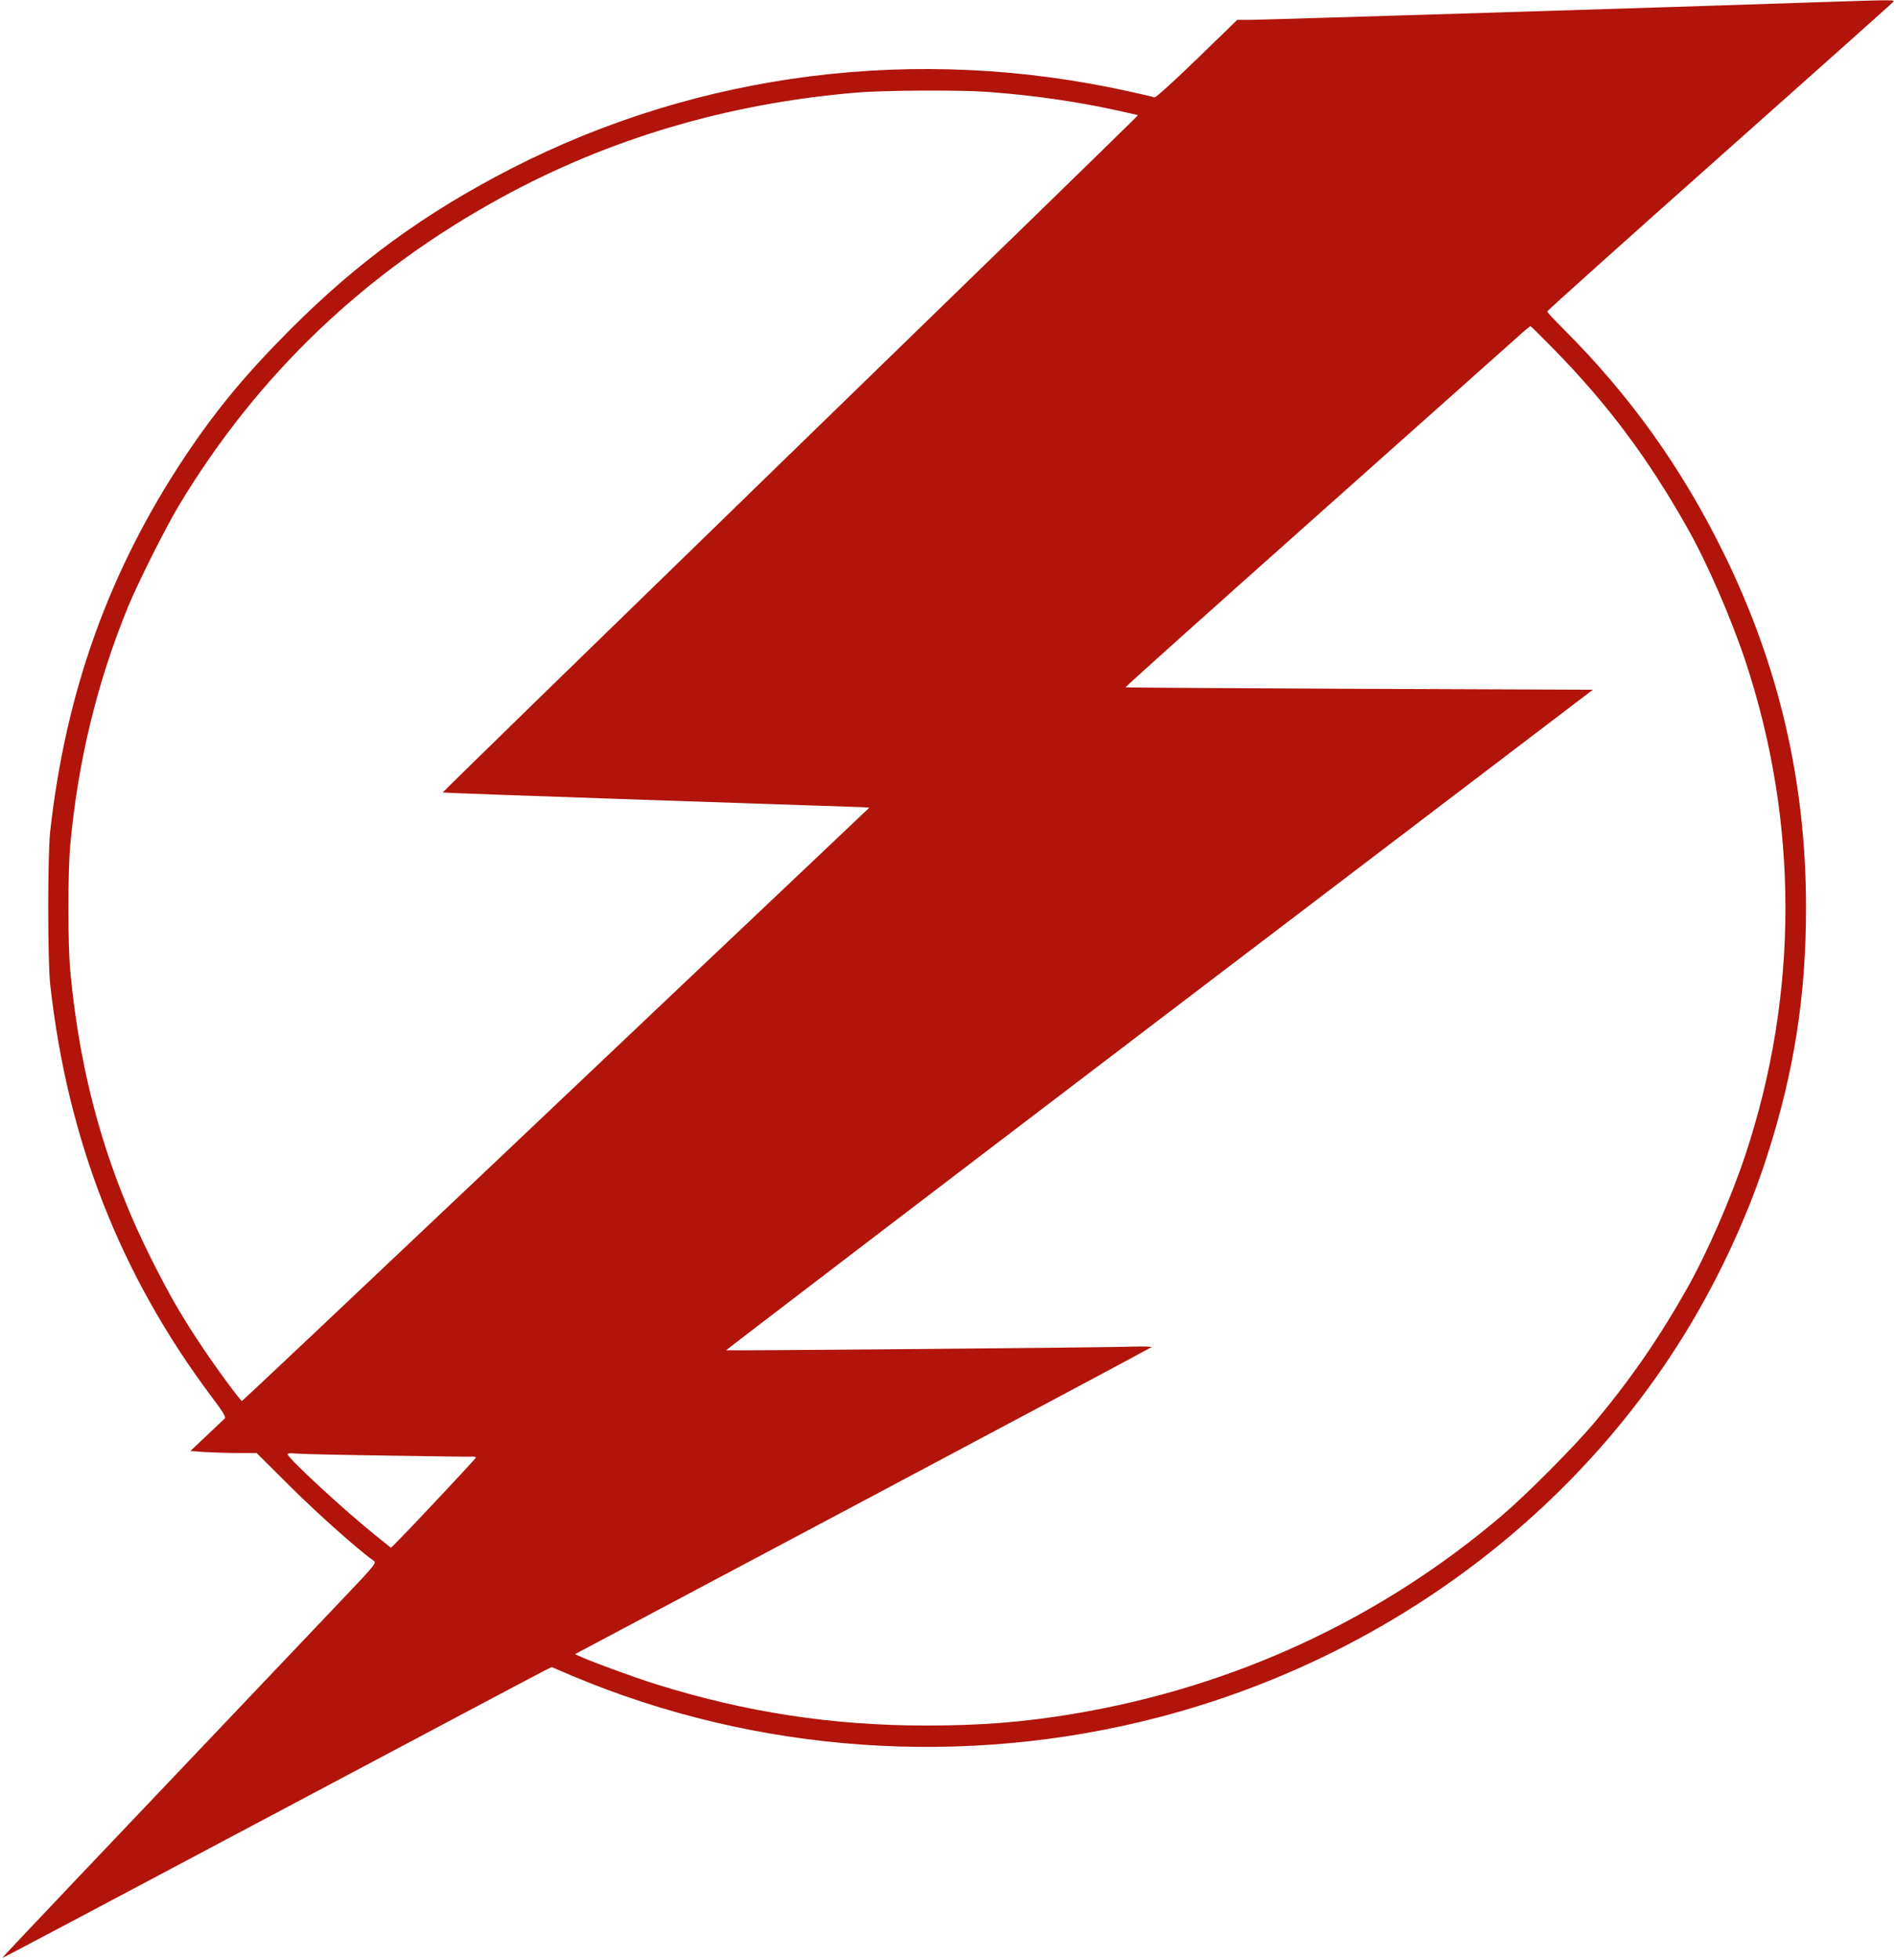 <svg width="1239" height="1280" viewBox="0 0 1239 1280" fill="none" xmlns="http://www.w3.org/2000/svg">
<path d="M1183.5 1.6C1105.4 4.3 823.3 13 815.9 13H808.5L782.1 38.6C766.8 53.4 755.2 63.9 754.4 63.6C753.7 63.3 746 61.5 737.3 59.6C599.2 29.1 456.9 47 333.5 110.4C277.3 139.4 233.7 171.1 189.5 215.4C160.5 244.5 141.4 267.5 121 298C71.5 372.3 43 451.4 32.8 543C31.1 558.5 31.1 627.5 32.8 643C44.1 744.7 78.8 833.2 138.6 912.7C146.2 922.8 147.8 925.6 146.8 926.5C146.1 927.2 140.8 932.2 135 937.7L124.4 947.7L134 948.4C139.2 948.7 148.9 949 155.6 949H167.7L189.6 970.8C207.7 988.8 234.1 1012.3 244.1 1019.3C246.2 1020.8 245.8 1021.4 221.4 1047C46.7 1230.7 1.3 1278.5 1.5 1278.8C1.6 1279 80.2 1237.4 176.1 1186.4C272 1135.5 352.8 1092.6 355.5 1091.3L360.5 1088.8L373.6 1094.4C494.2 1145.2 630.5 1154.8 758 1121.4C899.2 1084.4 1021.3 996.6 1097 877.5C1120.8 840.2 1141.6 796.1 1154.8 754.9C1172.4 700.2 1180.2 650.6 1180.2 593C1180.2 510.8 1162.6 435 1126.5 361.5C1099 305.5 1065.1 258.2 1021.7 214.9C1015.8 209 1011 203.9 1011.1 203.4C1011.1 202.9 1061.5 157.7 1123.1 103C1184.7 48.3 1235.8 2.7 1236.7 1.7C1238.6 -0.3 1241.7 -0.3 1183.5 1.6ZM645.1 60C675.1 62.2 703.4 66.3 729.9 72.1C737.3 73.7 743.5 75.1 743.6 75.3C743.8 75.5 641.5 175 516.4 296.4C391.3 417.9 289.1 517.4 289.3 517.6C289.5 517.8 350.4 520 424.6 522.5C498.8 525 561.4 527.1 563.8 527.2L568.1 527.5L526.3 567.1C503.3 588.8 411.2 676 321.7 760.8C232.1 845.6 158.5 915 158.1 915C157.1 915 140.5 892.4 131.3 878.5C118.6 859.4 111.4 847 100 824.5C69.7 764.7 52.3 703.5 45.9 634C44.3 616.6 44.3 569.4 45.9 552C51 496.9 63.4 445.9 83.6 396.5C90.4 380.1 108 345 117 330C168.4 244.7 238.5 177.7 327.5 129.1C398 90.5 475.9 67.5 559.5 60.5C578.1 58.9 627 58.7 645.1 60ZM1015.6 228.3C1050.4 263.8 1076.8 299.1 1102.2 344C1115.3 367 1130.9 402.8 1140.5 431.5C1175.5 536.7 1175.5 649.3 1140.5 754.5C1130.9 783.2 1115.3 819 1102.2 842C1083.4 875.2 1064.8 901.9 1041.2 930C1028.2 945.3 997.5 976.2 982 989.4C902.2 1057.5 806.2 1101.9 701.3 1119.4C669 1124.8 641 1127 605.1 1127C543.8 1127 487.2 1118.3 429 1100.1C415.7 1096 389.7 1086.5 381 1082.7L375.7 1080.4L563.6 980.6C667 925.7 751.9 880.4 752.4 879.9C752.9 879.5 748.1 879.3 741.4 879.5C725.8 880.1 475 882.3 474.5 881.9C474.4 881.7 601.7 784.5 757.5 666L1040.9 450.5L888.4 449.9C804.5 449.5 735.7 449.1 735.5 448.9C735.3 448.6 790.7 399 858.7 338.5C926.7 278 986.2 225 990.9 220.8C995.6 216.5 999.8 213 1000.1 213C1000.4 213 1007.4 219.9 1015.6 228.3ZM254 950.7C283.4 951.2 308.3 951.5 309.3 951.4C310.2 951.4 311 951.6 311 952C311 952.6 270.6 995.7 259.7 1006.7L255.5 1010.9L245.5 1002.9C224.6 986.1 188 952.3 188 949.8C188 949.1 190.4 949 194.3 949.4C197.7 949.7 224.6 950.3 254 950.7Z" fill="#b1140a"/>
</svg>
